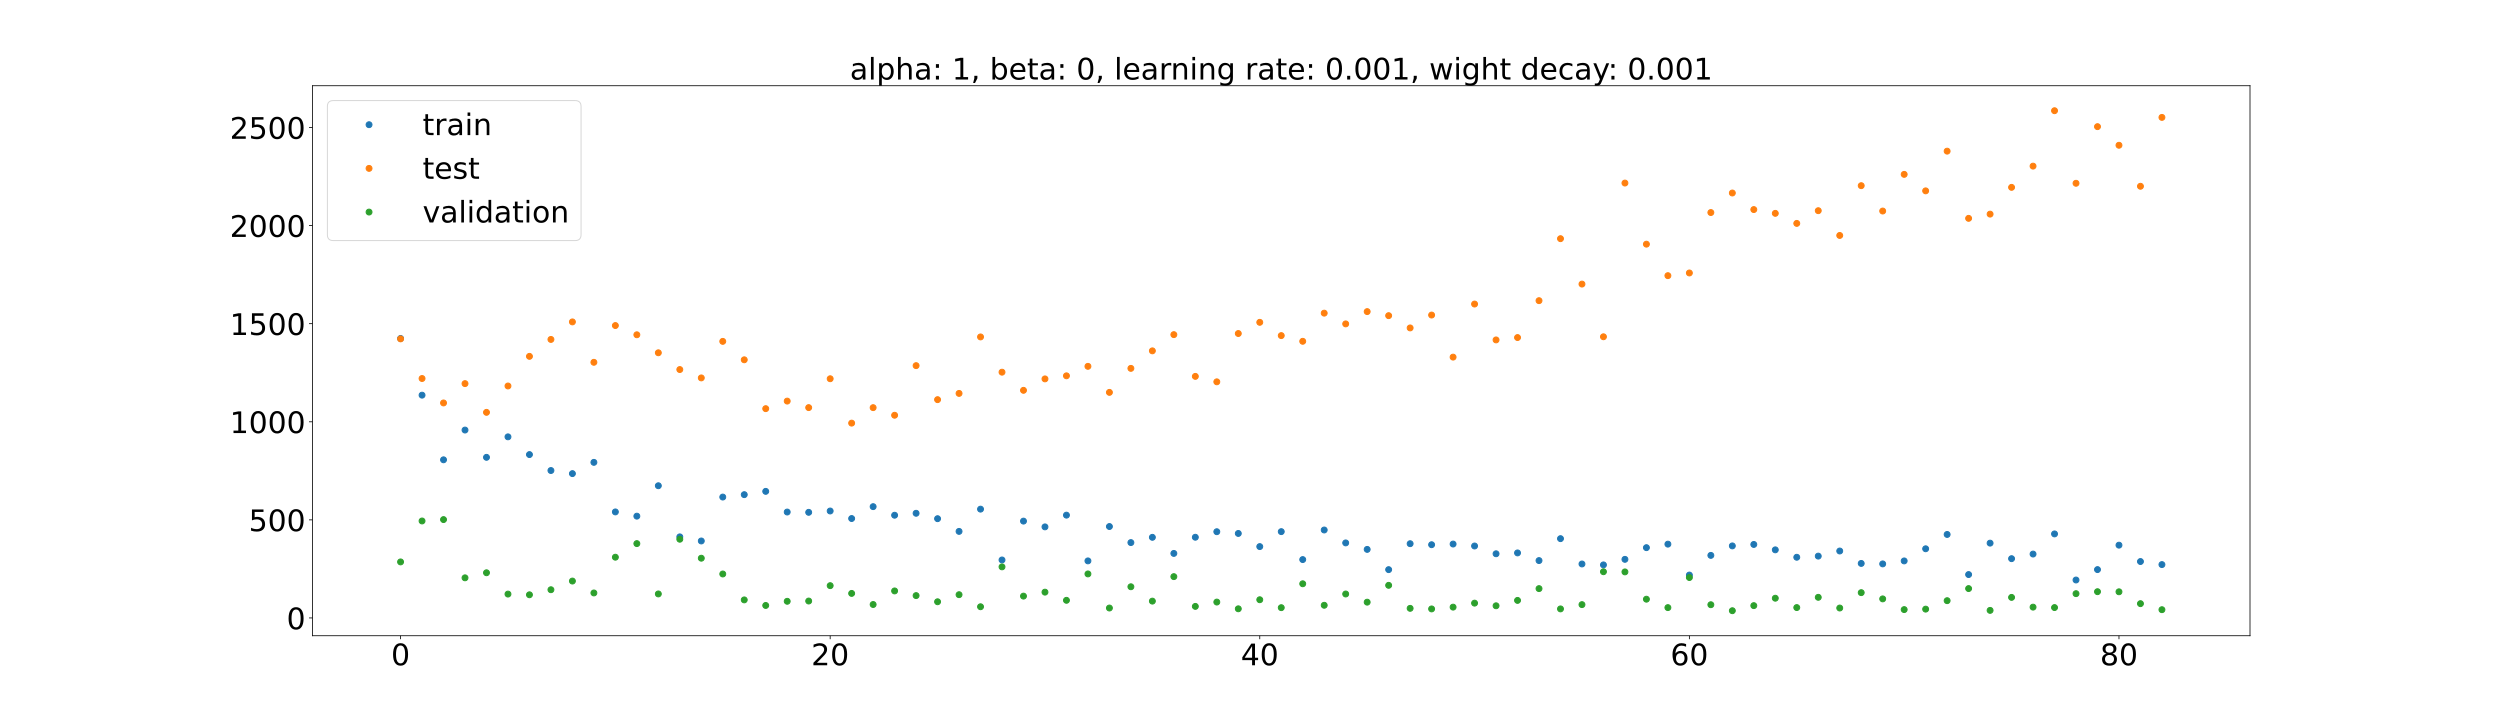 <?xml version="1.0" encoding="utf-8" standalone="no"?>
<!DOCTYPE svg PUBLIC "-//W3C//DTD SVG 1.1//EN"
  "http://www.w3.org/Graphics/SVG/1.1/DTD/svg11.dtd">
<!-- Created with matplotlib (https://matplotlib.org/) -->
<svg height="720pt" version="1.1" viewBox="0 0 2520 720" width="2520pt" xmlns="http://www.w3.org/2000/svg" xmlns:xlink="http://www.w3.org/1999/xlink">
 <defs>
  <style type="text/css">*{stroke-linecap:butt;stroke-linejoin:round;}</style>
 </defs>
 <g id="figure_1">
  <g id="patch_1">
   <path d="M 0 720 
L 2520 720 
L 2520 0 
L 0 0 
z
" style="fill:#ffffff;"/>
  </g>
  <g id="axes_1">
   <g id="patch_2">
    <path d="M 315 640.8 
L 2268 640.8 
L 2268 86.4 
L 315 86.4 
z
" style="fill:#ffffff;"/>
   </g>
   <g id="matplotlib.axis_1">
    <g id="xtick_1">
     <g id="line2d_1">
      <defs>
       <path d="M 0 0 
L 0 3.5 
" id="m2f41a6775b" style="stroke:#000000;stroke-width:0.8;"/>
      </defs>
      <g>
       <use style="stroke:#000000;stroke-width:0.8;" x="403.773" xlink:href="#m2f41a6775b" y="640.8"/>
      </g>
     </g>
     <g id="text_1">
      <!-- 0 -->
      <g transform="translate(394.229 670.595)scale(0.3 -0.3)">
       <defs>
        <path d="M 31.781 66.406 
Q 24.172 66.406 20.328 58.906 
Q 16.5 51.422 16.5 36.375 
Q 16.5 21.391 20.328 13.891 
Q 24.172 6.391 31.781 6.391 
Q 39.453 6.391 43.281 13.891 
Q 47.125 21.391 47.125 36.375 
Q 47.125 51.422 43.281 58.906 
Q 39.453 66.406 31.781 66.406 
z
M 31.781 74.219 
Q 44.047 74.219 50.516 64.516 
Q 56.984 54.828 56.984 36.375 
Q 56.984 17.969 50.516 8.266 
Q 44.047 -1.422 31.781 -1.422 
Q 19.531 -1.422 13.062 8.266 
Q 6.594 17.969 6.594 36.375 
Q 6.594 54.828 13.062 64.516 
Q 19.531 74.219 31.781 74.219 
z
" id="DejaVuSans-48"/>
       </defs>
       <use xlink:href="#DejaVuSans-48"/>
      </g>
     </g>
    </g>
    <g id="xtick_2">
     <g id="line2d_2">
      <g>
       <use style="stroke:#000000;stroke-width:0.8;" x="836.81" xlink:href="#m2f41a6775b" y="640.8"/>
      </g>
     </g>
     <g id="text_2">
      <!-- 20 -->
      <g transform="translate(817.723 670.595)scale(0.3 -0.3)">
       <defs>
        <path d="M 19.188 8.297 
L 53.609 8.297 
L 53.609 0 
L 7.328 0 
L 7.328 8.297 
Q 12.938 14.109 22.625 23.891 
Q 32.328 33.688 34.812 36.531 
Q 39.547 41.844 41.422 45.531 
Q 43.312 49.219 43.312 52.781 
Q 43.312 58.594 39.234 62.25 
Q 35.156 65.922 28.609 65.922 
Q 23.969 65.922 18.812 64.312 
Q 13.672 62.703 7.812 59.422 
L 7.812 69.391 
Q 13.766 71.781 18.938 73 
Q 24.125 74.219 28.422 74.219 
Q 39.75 74.219 46.484 68.547 
Q 53.219 62.891 53.219 53.422 
Q 53.219 48.922 51.531 44.891 
Q 49.859 40.875 45.406 35.406 
Q 44.188 33.984 37.641 27.219 
Q 31.109 20.453 19.188 8.297 
z
" id="DejaVuSans-50"/>
       </defs>
       <use xlink:href="#DejaVuSans-50"/>
       <use x="63.623" xlink:href="#DejaVuSans-48"/>
      </g>
     </g>
    </g>
    <g id="xtick_3">
     <g id="line2d_3">
      <g>
       <use style="stroke:#000000;stroke-width:0.8;" x="1269.848" xlink:href="#m2f41a6775b" y="640.8"/>
      </g>
     </g>
     <g id="text_3">
      <!-- 40 -->
      <g transform="translate(1250.761 670.595)scale(0.3 -0.3)">
       <defs>
        <path d="M 37.797 64.312 
L 12.891 25.391 
L 37.797 25.391 
z
M 35.203 72.906 
L 47.609 72.906 
L 47.609 25.391 
L 58.016 25.391 
L 58.016 17.188 
L 47.609 17.188 
L 47.609 0 
L 37.797 0 
L 37.797 17.188 
L 4.891 17.188 
L 4.891 26.703 
z
" id="DejaVuSans-52"/>
       </defs>
       <use xlink:href="#DejaVuSans-52"/>
       <use x="63.623" xlink:href="#DejaVuSans-48"/>
      </g>
     </g>
    </g>
    <g id="xtick_4">
     <g id="line2d_4">
      <g>
       <use style="stroke:#000000;stroke-width:0.8;" x="1702.886" xlink:href="#m2f41a6775b" y="640.8"/>
      </g>
     </g>
     <g id="text_4">
      <!-- 60 -->
      <g transform="translate(1683.798 670.595)scale(0.3 -0.3)">
       <defs>
        <path d="M 33.016 40.375 
Q 26.375 40.375 22.484 35.828 
Q 18.609 31.297 18.609 23.391 
Q 18.609 15.531 22.484 10.953 
Q 26.375 6.391 33.016 6.391 
Q 39.656 6.391 43.531 10.953 
Q 47.406 15.531 47.406 23.391 
Q 47.406 31.297 43.531 35.828 
Q 39.656 40.375 33.016 40.375 
z
M 52.594 71.297 
L 52.594 62.312 
Q 48.875 64.062 45.094 64.984 
Q 41.312 65.922 37.594 65.922 
Q 27.828 65.922 22.672 59.328 
Q 17.531 52.734 16.797 39.406 
Q 19.672 43.656 24.016 45.922 
Q 28.375 48.188 33.594 48.188 
Q 44.578 48.188 50.953 41.516 
Q 57.328 34.859 57.328 23.391 
Q 57.328 12.156 50.688 5.359 
Q 44.047 -1.422 33.016 -1.422 
Q 20.359 -1.422 13.672 8.266 
Q 6.984 17.969 6.984 36.375 
Q 6.984 53.656 15.188 63.938 
Q 23.391 74.219 37.203 74.219 
Q 40.922 74.219 44.703 73.484 
Q 48.484 72.75 52.594 71.297 
z
" id="DejaVuSans-54"/>
       </defs>
       <use xlink:href="#DejaVuSans-54"/>
       <use x="63.623" xlink:href="#DejaVuSans-48"/>
      </g>
     </g>
    </g>
    <g id="xtick_5">
     <g id="line2d_5">
      <g>
       <use style="stroke:#000000;stroke-width:0.8;" x="2135.924" xlink:href="#m2f41a6775b" y="640.8"/>
      </g>
     </g>
     <g id="text_5">
      <!-- 80 -->
      <g transform="translate(2116.836 670.595)scale(0.3 -0.3)">
       <defs>
        <path d="M 31.781 34.625 
Q 24.75 34.625 20.719 30.859 
Q 16.703 27.094 16.703 20.516 
Q 16.703 13.922 20.719 10.156 
Q 24.75 6.391 31.781 6.391 
Q 38.812 6.391 42.859 10.172 
Q 46.922 13.969 46.922 20.516 
Q 46.922 27.094 42.891 30.859 
Q 38.875 34.625 31.781 34.625 
z
M 21.922 38.812 
Q 15.578 40.375 12.031 44.719 
Q 8.5 49.078 8.5 55.328 
Q 8.5 64.062 14.719 69.141 
Q 20.953 74.219 31.781 74.219 
Q 42.672 74.219 48.875 69.141 
Q 55.078 64.062 55.078 55.328 
Q 55.078 49.078 51.531 44.719 
Q 48 40.375 41.703 38.812 
Q 48.828 37.156 52.797 32.312 
Q 56.781 27.484 56.781 20.516 
Q 56.781 9.906 50.312 4.234 
Q 43.844 -1.422 31.781 -1.422 
Q 19.734 -1.422 13.25 4.234 
Q 6.781 9.906 6.781 20.516 
Q 6.781 27.484 10.781 32.312 
Q 14.797 37.156 21.922 38.812 
z
M 18.312 54.391 
Q 18.312 48.734 21.844 45.562 
Q 25.391 42.391 31.781 42.391 
Q 38.141 42.391 41.719 45.562 
Q 45.312 48.734 45.312 54.391 
Q 45.312 60.062 41.719 63.234 
Q 38.141 66.406 31.781 66.406 
Q 25.391 66.406 21.844 63.234 
Q 18.312 60.062 18.312 54.391 
z
" id="DejaVuSans-56"/>
       </defs>
       <use xlink:href="#DejaVuSans-56"/>
       <use x="63.623" xlink:href="#DejaVuSans-48"/>
      </g>
     </g>
    </g>
   </g>
   <g id="matplotlib.axis_2">
    <g id="ytick_1">
     <g id="line2d_6">
      <defs>
       <path d="M 0 0 
L -3.5 0 
" id="mcc27a0ea7c" style="stroke:#000000;stroke-width:0.8;"/>
      </defs>
      <g>
       <use style="stroke:#000000;stroke-width:0.8;" x="315" xlink:href="#mcc27a0ea7c" y="622.906"/>
      </g>
     </g>
     <g id="text_6">
      <!-- 0 -->
      <g transform="translate(288.913 634.304)scale(0.3 -0.3)">
       <use xlink:href="#DejaVuSans-48"/>
      </g>
     </g>
    </g>
    <g id="ytick_2">
     <g id="line2d_7">
      <g>
       <use style="stroke:#000000;stroke-width:0.8;" x="315" xlink:href="#mcc27a0ea7c" y="524.03"/>
      </g>
     </g>
     <g id="text_7">
      <!-- 500 -->
      <g transform="translate(250.738 535.428)scale(0.3 -0.3)">
       <defs>
        <path d="M 10.797 72.906 
L 49.516 72.906 
L 49.516 64.594 
L 19.828 64.594 
L 19.828 46.734 
Q 21.969 47.469 24.109 47.828 
Q 26.266 48.188 28.422 48.188 
Q 40.625 48.188 47.75 41.5 
Q 54.891 34.812 54.891 23.391 
Q 54.891 11.625 47.562 5.094 
Q 40.234 -1.422 26.906 -1.422 
Q 22.312 -1.422 17.547 -0.641 
Q 12.797 0.141 7.719 1.703 
L 7.719 11.625 
Q 12.109 9.234 16.797 8.062 
Q 21.484 6.891 26.703 6.891 
Q 35.156 6.891 40.078 11.328 
Q 45.016 15.766 45.016 23.391 
Q 45.016 31 40.078 35.438 
Q 35.156 39.891 26.703 39.891 
Q 22.75 39.891 18.812 39.016 
Q 14.891 38.141 10.797 36.281 
z
" id="DejaVuSans-53"/>
       </defs>
       <use xlink:href="#DejaVuSans-53"/>
       <use x="63.623" xlink:href="#DejaVuSans-48"/>
       <use x="127.246" xlink:href="#DejaVuSans-48"/>
      </g>
     </g>
    </g>
    <g id="ytick_3">
     <g id="line2d_8">
      <g>
       <use style="stroke:#000000;stroke-width:0.8;" x="315" xlink:href="#mcc27a0ea7c" y="425.154"/>
      </g>
     </g>
     <g id="text_8">
      <!-- 1000 -->
      <g transform="translate(231.65 436.552)scale(0.3 -0.3)">
       <defs>
        <path d="M 12.406 8.297 
L 28.516 8.297 
L 28.516 63.922 
L 10.984 60.406 
L 10.984 69.391 
L 28.422 72.906 
L 38.281 72.906 
L 38.281 8.297 
L 54.391 8.297 
L 54.391 0 
L 12.406 0 
z
" id="DejaVuSans-49"/>
       </defs>
       <use xlink:href="#DejaVuSans-49"/>
       <use x="63.623" xlink:href="#DejaVuSans-48"/>
       <use x="127.246" xlink:href="#DejaVuSans-48"/>
       <use x="190.869" xlink:href="#DejaVuSans-48"/>
      </g>
     </g>
    </g>
    <g id="ytick_4">
     <g id="line2d_9">
      <g>
       <use style="stroke:#000000;stroke-width:0.8;" x="315" xlink:href="#mcc27a0ea7c" y="326.278"/>
      </g>
     </g>
     <g id="text_9">
      <!-- 1500 -->
      <g transform="translate(231.65 337.676)scale(0.3 -0.3)">
       <use xlink:href="#DejaVuSans-49"/>
       <use x="63.623" xlink:href="#DejaVuSans-53"/>
       <use x="127.246" xlink:href="#DejaVuSans-48"/>
       <use x="190.869" xlink:href="#DejaVuSans-48"/>
      </g>
     </g>
    </g>
    <g id="ytick_5">
     <g id="line2d_10">
      <g>
       <use style="stroke:#000000;stroke-width:0.8;" x="315" xlink:href="#mcc27a0ea7c" y="227.402"/>
      </g>
     </g>
     <g id="text_10">
      <!-- 2000 -->
      <g transform="translate(231.65 238.8)scale(0.3 -0.3)">
       <use xlink:href="#DejaVuSans-50"/>
       <use x="63.623" xlink:href="#DejaVuSans-48"/>
       <use x="127.246" xlink:href="#DejaVuSans-48"/>
       <use x="190.869" xlink:href="#DejaVuSans-48"/>
      </g>
     </g>
    </g>
    <g id="ytick_6">
     <g id="line2d_11">
      <g>
       <use style="stroke:#000000;stroke-width:0.8;" x="315" xlink:href="#mcc27a0ea7c" y="128.527"/>
      </g>
     </g>
     <g id="text_11">
      <!-- 2500 -->
      <g transform="translate(231.65 139.924)scale(0.3 -0.3)">
       <use xlink:href="#DejaVuSans-50"/>
       <use x="63.623" xlink:href="#DejaVuSans-53"/>
       <use x="127.246" xlink:href="#DejaVuSans-48"/>
       <use x="190.869" xlink:href="#DejaVuSans-48"/>
      </g>
     </g>
    </g>
   </g>
   <g id="line2d_12">
    <defs>
     <path d="M 0 3 
C 0.796 3 1.559 2.684 2.121 2.121 
C 2.684 1.559 3 0.796 3 0 
C 3 -0.796 2.684 -1.559 2.121 -2.121 
C 1.559 -2.684 0.796 -3 0 -3 
C -0.796 -3 -1.559 -2.684 -2.121 -2.121 
C -2.684 -1.559 -3 -0.796 -3 0 
C -3 0.796 -2.684 1.559 -2.121 2.121 
C -1.559 2.684 -0.796 3 0 3 
z
" id="m9ccb6f7fc0" style="stroke:#1f77b4;"/>
    </defs>
    <g clip-path="url(#p522ac60b31)">
     <use style="fill:#1f77b4;stroke:#1f77b4;" x="403.773" xlink:href="#m9ccb6f7fc0" y="341.183"/>
     <use style="fill:#1f77b4;stroke:#1f77b4;" x="425.425" xlink:href="#m9ccb6f7fc0" y="398.327"/>
     <use style="fill:#1f77b4;stroke:#1f77b4;" x="447.076" xlink:href="#m9ccb6f7fc0" y="463.482"/>
     <use style="fill:#1f77b4;stroke:#1f77b4;" x="468.728" xlink:href="#m9ccb6f7fc0" y="433.49"/>
     <use style="fill:#1f77b4;stroke:#1f77b4;" x="490.38" xlink:href="#m9ccb6f7fc0" y="460.983"/>
     <use style="fill:#1f77b4;stroke:#1f77b4;" x="512.032" xlink:href="#m9ccb6f7fc0" y="440.324"/>
     <use style="fill:#1f77b4;stroke:#1f77b4;" x="533.684" xlink:href="#m9ccb6f7fc0" y="458.212"/>
     <use style="fill:#1f77b4;stroke:#1f77b4;" x="555.336" xlink:href="#m9ccb6f7fc0" y="474.284"/>
     <use style="fill:#1f77b4;stroke:#1f77b4;" x="576.988" xlink:href="#m9ccb6f7fc0" y="477.403"/>
     <use style="fill:#1f77b4;stroke:#1f77b4;" x="598.64" xlink:href="#m9ccb6f7fc0" y="466.051"/>
     <use style="fill:#1f77b4;stroke:#1f77b4;" x="620.292" xlink:href="#m9ccb6f7fc0" y="516.014"/>
     <use style="fill:#1f77b4;stroke:#1f77b4;" x="641.943" xlink:href="#m9ccb6f7fc0" y="520.285"/>
     <use style="fill:#1f77b4;stroke:#1f77b4;" x="663.595" xlink:href="#m9ccb6f7fc0" y="489.627"/>
     <use style="fill:#1f77b4;stroke:#1f77b4;" x="685.247" xlink:href="#m9ccb6f7fc0" y="541.154"/>
     <use style="fill:#1f77b4;stroke:#1f77b4;" x="706.899" xlink:href="#m9ccb6f7fc0" y="545.296"/>
     <use style="fill:#1f77b4;stroke:#1f77b4;" x="728.551" xlink:href="#m9ccb6f7fc0" y="501.035"/>
     <use style="fill:#1f77b4;stroke:#1f77b4;" x="750.203" xlink:href="#m9ccb6f7fc0" y="498.612"/>
     <use style="fill:#1f77b4;stroke:#1f77b4;" x="771.855" xlink:href="#m9ccb6f7fc0" y="495.284"/>
     <use style="fill:#1f77b4;stroke:#1f77b4;" x="793.507" xlink:href="#m9ccb6f7fc0" y="516.128"/>
     <use style="fill:#1f77b4;stroke:#1f77b4;" x="815.159" xlink:href="#m9ccb6f7fc0" y="516.422"/>
     <use style="fill:#1f77b4;stroke:#1f77b4;" x="836.81" xlink:href="#m9ccb6f7fc0" y="515.082"/>
     <use style="fill:#1f77b4;stroke:#1f77b4;" x="858.462" xlink:href="#m9ccb6f7fc0" y="522.673"/>
     <use style="fill:#1f77b4;stroke:#1f77b4;" x="880.114" xlink:href="#m9ccb6f7fc0" y="510.7"/>
     <use style="fill:#1f77b4;stroke:#1f77b4;" x="901.766" xlink:href="#m9ccb6f7fc0" y="519.34"/>
     <use style="fill:#1f77b4;stroke:#1f77b4;" x="923.418" xlink:href="#m9ccb6f7fc0" y="517.385"/>
     <use style="fill:#1f77b4;stroke:#1f77b4;" x="945.07" xlink:href="#m9ccb6f7fc0" y="522.833"/>
     <use style="fill:#1f77b4;stroke:#1f77b4;" x="966.722" xlink:href="#m9ccb6f7fc0" y="535.647"/>
     <use style="fill:#1f77b4;stroke:#1f77b4;" x="988.374" xlink:href="#m9ccb6f7fc0" y="513.208"/>
     <use style="fill:#1f77b4;stroke:#1f77b4;" x="1010.025" xlink:href="#m9ccb6f7fc0" y="564.435"/>
     <use style="fill:#1f77b4;stroke:#1f77b4;" x="1031.677" xlink:href="#m9ccb6f7fc0" y="525.279"/>
     <use style="fill:#1f77b4;stroke:#1f77b4;" x="1053.329" xlink:href="#m9ccb6f7fc0" y="531.084"/>
     <use style="fill:#1f77b4;stroke:#1f77b4;" x="1074.981" xlink:href="#m9ccb6f7fc0" y="519.263"/>
     <use style="fill:#1f77b4;stroke:#1f77b4;" x="1096.633" xlink:href="#m9ccb6f7fc0" y="565.373"/>
     <use style="fill:#1f77b4;stroke:#1f77b4;" x="1118.285" xlink:href="#m9ccb6f7fc0" y="530.734"/>
     <use style="fill:#1f77b4;stroke:#1f77b4;" x="1139.937" xlink:href="#m9ccb6f7fc0" y="546.92"/>
     <use style="fill:#1f77b4;stroke:#1f77b4;" x="1161.589" xlink:href="#m9ccb6f7fc0" y="541.613"/>
     <use style="fill:#1f77b4;stroke:#1f77b4;" x="1183.241" xlink:href="#m9ccb6f7fc0" y="557.846"/>
     <use style="fill:#1f77b4;stroke:#1f77b4;" x="1204.892" xlink:href="#m9ccb6f7fc0" y="541.534"/>
     <use style="fill:#1f77b4;stroke:#1f77b4;" x="1226.544" xlink:href="#m9ccb6f7fc0" y="535.964"/>
     <use style="fill:#1f77b4;stroke:#1f77b4;" x="1248.196" xlink:href="#m9ccb6f7fc0" y="537.719"/>
     <use style="fill:#1f77b4;stroke:#1f77b4;" x="1269.848" xlink:href="#m9ccb6f7fc0" y="550.963"/>
     <use style="fill:#1f77b4;stroke:#1f77b4;" x="1291.5" xlink:href="#m9ccb6f7fc0" y="535.888"/>
     <use style="fill:#1f77b4;stroke:#1f77b4;" x="1313.152" xlink:href="#m9ccb6f7fc0" y="564.054"/>
     <use style="fill:#1f77b4;stroke:#1f77b4;" x="1334.804" xlink:href="#m9ccb6f7fc0" y="534.228"/>
     <use style="fill:#1f77b4;stroke:#1f77b4;" x="1356.456" xlink:href="#m9ccb6f7fc0" y="547.25"/>
     <use style="fill:#1f77b4;stroke:#1f77b4;" x="1378.108" xlink:href="#m9ccb6f7fc0" y="553.789"/>
     <use style="fill:#1f77b4;stroke:#1f77b4;" x="1399.759" xlink:href="#m9ccb6f7fc0" y="574.198"/>
     <use style="fill:#1f77b4;stroke:#1f77b4;" x="1421.411" xlink:href="#m9ccb6f7fc0" y="548.042"/>
     <use style="fill:#1f77b4;stroke:#1f77b4;" x="1443.063" xlink:href="#m9ccb6f7fc0" y="549.072"/>
     <use style="fill:#1f77b4;stroke:#1f77b4;" x="1464.715" xlink:href="#m9ccb6f7fc0" y="548.398"/>
     <use style="fill:#1f77b4;stroke:#1f77b4;" x="1486.367" xlink:href="#m9ccb6f7fc0" y="550.357"/>
     <use style="fill:#1f77b4;stroke:#1f77b4;" x="1508.019" xlink:href="#m9ccb6f7fc0" y="558.195"/>
     <use style="fill:#1f77b4;stroke:#1f77b4;" x="1529.671" xlink:href="#m9ccb6f7fc0" y="557.34"/>
     <use style="fill:#1f77b4;stroke:#1f77b4;" x="1551.323" xlink:href="#m9ccb6f7fc0" y="565.057"/>
     <use style="fill:#1f77b4;stroke:#1f77b4;" x="1572.975" xlink:href="#m9ccb6f7fc0" y="542.957"/>
     <use style="fill:#1f77b4;stroke:#1f77b4;" x="1594.626" xlink:href="#m9ccb6f7fc0" y="568.484"/>
     <use style="fill:#1f77b4;stroke:#1f77b4;" x="1616.278" xlink:href="#m9ccb6f7fc0" y="569.409"/>
     <use style="fill:#1f77b4;stroke:#1f77b4;" x="1637.93" xlink:href="#m9ccb6f7fc0" y="563.814"/>
     <use style="fill:#1f77b4;stroke:#1f77b4;" x="1659.582" xlink:href="#m9ccb6f7fc0" y="552.039"/>
     <use style="fill:#1f77b4;stroke:#1f77b4;" x="1681.234" xlink:href="#m9ccb6f7fc0" y="548.501"/>
     <use style="fill:#1f77b4;stroke:#1f77b4;" x="1702.886" xlink:href="#m9ccb6f7fc0" y="579.654"/>
     <use style="fill:#1f77b4;stroke:#1f77b4;" x="1724.538" xlink:href="#m9ccb6f7fc0" y="559.828"/>
     <use style="fill:#1f77b4;stroke:#1f77b4;" x="1746.19" xlink:href="#m9ccb6f7fc0" y="550.265"/>
     <use style="fill:#1f77b4;stroke:#1f77b4;" x="1767.841" xlink:href="#m9ccb6f7fc0" y="548.803"/>
     <use style="fill:#1f77b4;stroke:#1f77b4;" x="1789.493" xlink:href="#m9ccb6f7fc0" y="554.238"/>
     <use style="fill:#1f77b4;stroke:#1f77b4;" x="1811.145" xlink:href="#m9ccb6f7fc0" y="561.713"/>
     <use style="fill:#1f77b4;stroke:#1f77b4;" x="1832.797" xlink:href="#m9ccb6f7fc0" y="560.56"/>
     <use style="fill:#1f77b4;stroke:#1f77b4;" x="1854.449" xlink:href="#m9ccb6f7fc0" y="555.409"/>
     <use style="fill:#1f77b4;stroke:#1f77b4;" x="1876.101" xlink:href="#m9ccb6f7fc0" y="567.937"/>
     <use style="fill:#1f77b4;stroke:#1f77b4;" x="1897.753" xlink:href="#m9ccb6f7fc0" y="568.409"/>
     <use style="fill:#1f77b4;stroke:#1f77b4;" x="1919.405" xlink:href="#m9ccb6f7fc0" y="565.405"/>
     <use style="fill:#1f77b4;stroke:#1f77b4;" x="1941.057" xlink:href="#m9ccb6f7fc0" y="553.165"/>
     <use style="fill:#1f77b4;stroke:#1f77b4;" x="1962.708" xlink:href="#m9ccb6f7fc0" y="538.733"/>
     <use style="fill:#1f77b4;stroke:#1f77b4;" x="1984.36" xlink:href="#m9ccb6f7fc0" y="579.155"/>
     <use style="fill:#1f77b4;stroke:#1f77b4;" x="2006.012" xlink:href="#m9ccb6f7fc0" y="547.478"/>
     <use style="fill:#1f77b4;stroke:#1f77b4;" x="2027.664" xlink:href="#m9ccb6f7fc0" y="563.136"/>
     <use style="fill:#1f77b4;stroke:#1f77b4;" x="2049.316" xlink:href="#m9ccb6f7fc0" y="558.493"/>
     <use style="fill:#1f77b4;stroke:#1f77b4;" x="2070.968" xlink:href="#m9ccb6f7fc0" y="538.183"/>
     <use style="fill:#1f77b4;stroke:#1f77b4;" x="2092.62" xlink:href="#m9ccb6f7fc0" y="584.642"/>
     <use style="fill:#1f77b4;stroke:#1f77b4;" x="2114.272" xlink:href="#m9ccb6f7fc0" y="574.15"/>
     <use style="fill:#1f77b4;stroke:#1f77b4;" x="2135.924" xlink:href="#m9ccb6f7fc0" y="549.525"/>
     <use style="fill:#1f77b4;stroke:#1f77b4;" x="2157.575" xlink:href="#m9ccb6f7fc0" y="566.017"/>
     <use style="fill:#1f77b4;stroke:#1f77b4;" x="2179.227" xlink:href="#m9ccb6f7fc0" y="569.096"/>
    </g>
   </g>
   <g id="line2d_13">
    <defs>
     <path d="M 0 3 
C 0.796 3 1.559 2.684 2.121 2.121 
C 2.684 1.559 3 0.796 3 0 
C 3 -0.796 2.684 -1.559 2.121 -2.121 
C 1.559 -2.684 0.796 -3 0 -3 
C -0.796 -3 -1.559 -2.684 -2.121 -2.121 
C -2.684 -1.559 -3 -0.796 -3 0 
C -3 0.796 -2.684 1.559 -2.121 2.121 
C -1.559 2.684 -0.796 3 0 3 
z
" id="m91f5374826" style="stroke:#ff7f0e;"/>
    </defs>
    <g clip-path="url(#p522ac60b31)">
     <use style="fill:#ff7f0e;stroke:#ff7f0e;" x="403.773" xlink:href="#m91f5374826" y="341.59"/>
     <use style="fill:#ff7f0e;stroke:#ff7f0e;" x="425.425" xlink:href="#m91f5374826" y="381.54"/>
     <use style="fill:#ff7f0e;stroke:#ff7f0e;" x="447.076" xlink:href="#m91f5374826" y="406.168"/>
     <use style="fill:#ff7f0e;stroke:#ff7f0e;" x="468.728" xlink:href="#m91f5374826" y="386.69"/>
     <use style="fill:#ff7f0e;stroke:#ff7f0e;" x="490.38" xlink:href="#m91f5374826" y="415.641"/>
     <use style="fill:#ff7f0e;stroke:#ff7f0e;" x="512.032" xlink:href="#m91f5374826" y="389.069"/>
     <use style="fill:#ff7f0e;stroke:#ff7f0e;" x="533.684" xlink:href="#m91f5374826" y="359.196"/>
     <use style="fill:#ff7f0e;stroke:#ff7f0e;" x="555.336" xlink:href="#m91f5374826" y="342.154"/>
     <use style="fill:#ff7f0e;stroke:#ff7f0e;" x="576.988" xlink:href="#m91f5374826" y="324.477"/>
     <use style="fill:#ff7f0e;stroke:#ff7f0e;" x="598.64" xlink:href="#m91f5374826" y="365.2"/>
     <use style="fill:#ff7f0e;stroke:#ff7f0e;" x="620.292" xlink:href="#m91f5374826" y="328.149"/>
     <use style="fill:#ff7f0e;stroke:#ff7f0e;" x="641.943" xlink:href="#m91f5374826" y="337.449"/>
     <use style="fill:#ff7f0e;stroke:#ff7f0e;" x="663.595" xlink:href="#m91f5374826" y="355.601"/>
     <use style="fill:#ff7f0e;stroke:#ff7f0e;" x="685.247" xlink:href="#m91f5374826" y="372.497"/>
     <use style="fill:#ff7f0e;stroke:#ff7f0e;" x="706.899" xlink:href="#m91f5374826" y="380.93"/>
     <use style="fill:#ff7f0e;stroke:#ff7f0e;" x="728.551" xlink:href="#m91f5374826" y="344.097"/>
     <use style="fill:#ff7f0e;stroke:#ff7f0e;" x="750.203" xlink:href="#m91f5374826" y="362.674"/>
     <use style="fill:#ff7f0e;stroke:#ff7f0e;" x="771.855" xlink:href="#m91f5374826" y="411.922"/>
     <use style="fill:#ff7f0e;stroke:#ff7f0e;" x="793.507" xlink:href="#m91f5374826" y="404.303"/>
     <use style="fill:#ff7f0e;stroke:#ff7f0e;" x="815.159" xlink:href="#m91f5374826" y="410.867"/>
     <use style="fill:#ff7f0e;stroke:#ff7f0e;" x="836.81" xlink:href="#m91f5374826" y="381.77"/>
     <use style="fill:#ff7f0e;stroke:#ff7f0e;" x="858.462" xlink:href="#m91f5374826" y="426.508"/>
     <use style="fill:#ff7f0e;stroke:#ff7f0e;" x="880.114" xlink:href="#m91f5374826" y="410.91"/>
     <use style="fill:#ff7f0e;stroke:#ff7f0e;" x="901.766" xlink:href="#m91f5374826" y="418.56"/>
     <use style="fill:#ff7f0e;stroke:#ff7f0e;" x="923.418" xlink:href="#m91f5374826" y="368.564"/>
     <use style="fill:#ff7f0e;stroke:#ff7f0e;" x="945.07" xlink:href="#m91f5374826" y="402.854"/>
     <use style="fill:#ff7f0e;stroke:#ff7f0e;" x="966.722" xlink:href="#m91f5374826" y="396.556"/>
     <use style="fill:#ff7f0e;stroke:#ff7f0e;" x="988.374" xlink:href="#m91f5374826" y="339.622"/>
     <use style="fill:#ff7f0e;stroke:#ff7f0e;" x="1010.025" xlink:href="#m91f5374826" y="375.161"/>
     <use style="fill:#ff7f0e;stroke:#ff7f0e;" x="1031.677" xlink:href="#m91f5374826" y="393.442"/>
     <use style="fill:#ff7f0e;stroke:#ff7f0e;" x="1053.329" xlink:href="#m91f5374826" y="381.916"/>
     <use style="fill:#ff7f0e;stroke:#ff7f0e;" x="1074.981" xlink:href="#m91f5374826" y="378.824"/>
     <use style="fill:#ff7f0e;stroke:#ff7f0e;" x="1096.633" xlink:href="#m91f5374826" y="369.265"/>
     <use style="fill:#ff7f0e;stroke:#ff7f0e;" x="1118.285" xlink:href="#m91f5374826" y="395.505"/>
     <use style="fill:#ff7f0e;stroke:#ff7f0e;" x="1139.937" xlink:href="#m91f5374826" y="371.32"/>
     <use style="fill:#ff7f0e;stroke:#ff7f0e;" x="1161.589" xlink:href="#m91f5374826" y="353.655"/>
     <use style="fill:#ff7f0e;stroke:#ff7f0e;" x="1183.241" xlink:href="#m91f5374826" y="337.313"/>
     <use style="fill:#ff7f0e;stroke:#ff7f0e;" x="1204.892" xlink:href="#m91f5374826" y="379.387"/>
     <use style="fill:#ff7f0e;stroke:#ff7f0e;" x="1226.544" xlink:href="#m91f5374826" y="384.868"/>
     <use style="fill:#ff7f0e;stroke:#ff7f0e;" x="1248.196" xlink:href="#m91f5374826" y="336.187"/>
     <use style="fill:#ff7f0e;stroke:#ff7f0e;" x="1269.848" xlink:href="#m91f5374826" y="324.895"/>
     <use style="fill:#ff7f0e;stroke:#ff7f0e;" x="1291.5" xlink:href="#m91f5374826" y="338.287"/>
     <use style="fill:#ff7f0e;stroke:#ff7f0e;" x="1313.152" xlink:href="#m91f5374826" y="344.025"/>
     <use style="fill:#ff7f0e;stroke:#ff7f0e;" x="1334.804" xlink:href="#m91f5374826" y="315.657"/>
     <use style="fill:#ff7f0e;stroke:#ff7f0e;" x="1356.456" xlink:href="#m91f5374826" y="326.478"/>
     <use style="fill:#ff7f0e;stroke:#ff7f0e;" x="1378.108" xlink:href="#m91f5374826" y="314.093"/>
     <use style="fill:#ff7f0e;stroke:#ff7f0e;" x="1399.759" xlink:href="#m91f5374826" y="318.182"/>
     <use style="fill:#ff7f0e;stroke:#ff7f0e;" x="1421.411" xlink:href="#m91f5374826" y="330.546"/>
     <use style="fill:#ff7f0e;stroke:#ff7f0e;" x="1443.063" xlink:href="#m91f5374826" y="317.568"/>
     <use style="fill:#ff7f0e;stroke:#ff7f0e;" x="1464.715" xlink:href="#m91f5374826" y="359.982"/>
     <use style="fill:#ff7f0e;stroke:#ff7f0e;" x="1486.367" xlink:href="#m91f5374826" y="306.476"/>
     <use style="fill:#ff7f0e;stroke:#ff7f0e;" x="1508.019" xlink:href="#m91f5374826" y="342.632"/>
     <use style="fill:#ff7f0e;stroke:#ff7f0e;" x="1529.671" xlink:href="#m91f5374826" y="340.248"/>
     <use style="fill:#ff7f0e;stroke:#ff7f0e;" x="1551.323" xlink:href="#m91f5374826" y="303.068"/>
     <use style="fill:#ff7f0e;stroke:#ff7f0e;" x="1572.975" xlink:href="#m91f5374826" y="240.581"/>
     <use style="fill:#ff7f0e;stroke:#ff7f0e;" x="1594.626" xlink:href="#m91f5374826" y="286.354"/>
     <use style="fill:#ff7f0e;stroke:#ff7f0e;" x="1616.278" xlink:href="#m91f5374826" y="339.471"/>
     <use style="fill:#ff7f0e;stroke:#ff7f0e;" x="1637.93" xlink:href="#m91f5374826" y="184.521"/>
     <use style="fill:#ff7f0e;stroke:#ff7f0e;" x="1659.582" xlink:href="#m91f5374826" y="246.114"/>
     <use style="fill:#ff7f0e;stroke:#ff7f0e;" x="1681.234" xlink:href="#m91f5374826" y="277.864"/>
     <use style="fill:#ff7f0e;stroke:#ff7f0e;" x="1702.886" xlink:href="#m91f5374826" y="275.148"/>
     <use style="fill:#ff7f0e;stroke:#ff7f0e;" x="1724.538" xlink:href="#m91f5374826" y="214.233"/>
     <use style="fill:#ff7f0e;stroke:#ff7f0e;" x="1746.19" xlink:href="#m91f5374826" y="194.541"/>
     <use style="fill:#ff7f0e;stroke:#ff7f0e;" x="1767.841" xlink:href="#m91f5374826" y="211.241"/>
     <use style="fill:#ff7f0e;stroke:#ff7f0e;" x="1789.493" xlink:href="#m91f5374826" y="215.049"/>
     <use style="fill:#ff7f0e;stroke:#ff7f0e;" x="1811.145" xlink:href="#m91f5374826" y="225.183"/>
     <use style="fill:#ff7f0e;stroke:#ff7f0e;" x="1832.797" xlink:href="#m91f5374826" y="212.376"/>
     <use style="fill:#ff7f0e;stroke:#ff7f0e;" x="1854.449" xlink:href="#m91f5374826" y="237.338"/>
     <use style="fill:#ff7f0e;stroke:#ff7f0e;" x="1876.101" xlink:href="#m91f5374826" y="187.161"/>
     <use style="fill:#ff7f0e;stroke:#ff7f0e;" x="1897.753" xlink:href="#m91f5374826" y="212.721"/>
     <use style="fill:#ff7f0e;stroke:#ff7f0e;" x="1919.405" xlink:href="#m91f5374826" y="175.759"/>
     <use style="fill:#ff7f0e;stroke:#ff7f0e;" x="1941.057" xlink:href="#m91f5374826" y="192.381"/>
     <use style="fill:#ff7f0e;stroke:#ff7f0e;" x="1962.708" xlink:href="#m91f5374826" y="152.362"/>
     <use style="fill:#ff7f0e;stroke:#ff7f0e;" x="1984.36" xlink:href="#m91f5374826" y="220.088"/>
     <use style="fill:#ff7f0e;stroke:#ff7f0e;" x="2006.012" xlink:href="#m91f5374826" y="215.835"/>
     <use style="fill:#ff7f0e;stroke:#ff7f0e;" x="2027.664" xlink:href="#m91f5374826" y="188.846"/>
     <use style="fill:#ff7f0e;stroke:#ff7f0e;" x="2049.316" xlink:href="#m91f5374826" y="167.459"/>
     <use style="fill:#ff7f0e;stroke:#ff7f0e;" x="2070.968" xlink:href="#m91f5374826" y="111.6"/>
     <use style="fill:#ff7f0e;stroke:#ff7f0e;" x="2092.62" xlink:href="#m91f5374826" y="184.744"/>
     <use style="fill:#ff7f0e;stroke:#ff7f0e;" x="2114.272" xlink:href="#m91f5374826" y="127.663"/>
     <use style="fill:#ff7f0e;stroke:#ff7f0e;" x="2135.924" xlink:href="#m91f5374826" y="146.424"/>
     <use style="fill:#ff7f0e;stroke:#ff7f0e;" x="2157.575" xlink:href="#m91f5374826" y="187.754"/>
     <use style="fill:#ff7f0e;stroke:#ff7f0e;" x="2179.227" xlink:href="#m91f5374826" y="118.338"/>
    </g>
   </g>
   <g id="line2d_14">
    <defs>
     <path d="M 0 3 
C 0.796 3 1.559 2.684 2.121 2.121 
C 2.684 1.559 3 0.796 3 0 
C 3 -0.796 2.684 -1.559 2.121 -2.121 
C 1.559 -2.684 0.796 -3 0 -3 
C -0.796 -3 -1.559 -2.684 -2.121 -2.121 
C -2.684 -1.559 -3 -0.796 -3 0 
C -3 0.796 -2.684 1.559 -2.121 2.121 
C -1.559 2.684 -0.796 3 0 3 
z
" id="m6e00ce9e9f" style="stroke:#2ca02c;"/>
    </defs>
    <g clip-path="url(#p522ac60b31)">
     <use style="fill:#2ca02c;stroke:#2ca02c;" x="403.773" xlink:href="#m6e00ce9e9f" y="566.409"/>
     <use style="fill:#2ca02c;stroke:#2ca02c;" x="425.425" xlink:href="#m6e00ce9e9f" y="525.139"/>
     <use style="fill:#2ca02c;stroke:#2ca02c;" x="447.076" xlink:href="#m6e00ce9e9f" y="523.74"/>
     <use style="fill:#2ca02c;stroke:#2ca02c;" x="468.728" xlink:href="#m6e00ce9e9f" y="582.443"/>
     <use style="fill:#2ca02c;stroke:#2ca02c;" x="490.38" xlink:href="#m6e00ce9e9f" y="577.345"/>
     <use style="fill:#2ca02c;stroke:#2ca02c;" x="512.032" xlink:href="#m6e00ce9e9f" y="598.836"/>
     <use style="fill:#2ca02c;stroke:#2ca02c;" x="533.684" xlink:href="#m6e00ce9e9f" y="599.546"/>
     <use style="fill:#2ca02c;stroke:#2ca02c;" x="555.336" xlink:href="#m6e00ce9e9f" y="594.442"/>
     <use style="fill:#2ca02c;stroke:#2ca02c;" x="576.988" xlink:href="#m6e00ce9e9f" y="585.702"/>
     <use style="fill:#2ca02c;stroke:#2ca02c;" x="598.64" xlink:href="#m6e00ce9e9f" y="597.693"/>
     <use style="fill:#2ca02c;stroke:#2ca02c;" x="620.292" xlink:href="#m6e00ce9e9f" y="561.656"/>
     <use style="fill:#2ca02c;stroke:#2ca02c;" x="641.943" xlink:href="#m6e00ce9e9f" y="547.951"/>
     <use style="fill:#2ca02c;stroke:#2ca02c;" x="663.595" xlink:href="#m6e00ce9e9f" y="598.681"/>
     <use style="fill:#2ca02c;stroke:#2ca02c;" x="685.247" xlink:href="#m6e00ce9e9f" y="543.544"/>
     <use style="fill:#2ca02c;stroke:#2ca02c;" x="706.899" xlink:href="#m6e00ce9e9f" y="562.669"/>
     <use style="fill:#2ca02c;stroke:#2ca02c;" x="728.551" xlink:href="#m6e00ce9e9f" y="578.575"/>
     <use style="fill:#2ca02c;stroke:#2ca02c;" x="750.203" xlink:href="#m6e00ce9e9f" y="604.688"/>
     <use style="fill:#2ca02c;stroke:#2ca02c;" x="771.855" xlink:href="#m6e00ce9e9f" y="610.303"/>
     <use style="fill:#2ca02c;stroke:#2ca02c;" x="793.507" xlink:href="#m6e00ce9e9f" y="606.1"/>
     <use style="fill:#2ca02c;stroke:#2ca02c;" x="815.159" xlink:href="#m6e00ce9e9f" y="605.838"/>
     <use style="fill:#2ca02c;stroke:#2ca02c;" x="836.81" xlink:href="#m6e00ce9e9f" y="590.337"/>
     <use style="fill:#2ca02c;stroke:#2ca02c;" x="858.462" xlink:href="#m6e00ce9e9f" y="598.153"/>
     <use style="fill:#2ca02c;stroke:#2ca02c;" x="880.114" xlink:href="#m6e00ce9e9f" y="609.34"/>
     <use style="fill:#2ca02c;stroke:#2ca02c;" x="901.766" xlink:href="#m6e00ce9e9f" y="595.659"/>
     <use style="fill:#2ca02c;stroke:#2ca02c;" x="923.418" xlink:href="#m6e00ce9e9f" y="600.363"/>
     <use style="fill:#2ca02c;stroke:#2ca02c;" x="945.07" xlink:href="#m6e00ce9e9f" y="606.58"/>
     <use style="fill:#2ca02c;stroke:#2ca02c;" x="966.722" xlink:href="#m6e00ce9e9f" y="599.441"/>
     <use style="fill:#2ca02c;stroke:#2ca02c;" x="988.374" xlink:href="#m6e00ce9e9f" y="611.601"/>
     <use style="fill:#2ca02c;stroke:#2ca02c;" x="1010.025" xlink:href="#m6e00ce9e9f" y="571.388"/>
     <use style="fill:#2ca02c;stroke:#2ca02c;" x="1031.677" xlink:href="#m6e00ce9e9f" y="600.88"/>
     <use style="fill:#2ca02c;stroke:#2ca02c;" x="1053.329" xlink:href="#m6e00ce9e9f" y="596.89"/>
     <use style="fill:#2ca02c;stroke:#2ca02c;" x="1074.981" xlink:href="#m6e00ce9e9f" y="605.108"/>
     <use style="fill:#2ca02c;stroke:#2ca02c;" x="1096.633" xlink:href="#m6e00ce9e9f" y="578.508"/>
     <use style="fill:#2ca02c;stroke:#2ca02c;" x="1118.285" xlink:href="#m6e00ce9e9f" y="612.886"/>
     <use style="fill:#2ca02c;stroke:#2ca02c;" x="1139.937" xlink:href="#m6e00ce9e9f" y="591.447"/>
     <use style="fill:#2ca02c;stroke:#2ca02c;" x="1161.589" xlink:href="#m6e00ce9e9f" y="605.929"/>
     <use style="fill:#2ca02c;stroke:#2ca02c;" x="1183.241" xlink:href="#m6e00ce9e9f" y="581.247"/>
     <use style="fill:#2ca02c;stroke:#2ca02c;" x="1204.892" xlink:href="#m6e00ce9e9f" y="611.245"/>
     <use style="fill:#2ca02c;stroke:#2ca02c;" x="1226.544" xlink:href="#m6e00ce9e9f" y="606.88"/>
     <use style="fill:#2ca02c;stroke:#2ca02c;" x="1248.196" xlink:href="#m6e00ce9e9f" y="613.665"/>
     <use style="fill:#2ca02c;stroke:#2ca02c;" x="1269.848" xlink:href="#m6e00ce9e9f" y="604.533"/>
     <use style="fill:#2ca02c;stroke:#2ca02c;" x="1291.5" xlink:href="#m6e00ce9e9f" y="612.533"/>
     <use style="fill:#2ca02c;stroke:#2ca02c;" x="1313.152" xlink:href="#m6e00ce9e9f" y="588.444"/>
     <use style="fill:#2ca02c;stroke:#2ca02c;" x="1334.804" xlink:href="#m6e00ce9e9f" y="610.111"/>
     <use style="fill:#2ca02c;stroke:#2ca02c;" x="1356.456" xlink:href="#m6e00ce9e9f" y="598.74"/>
     <use style="fill:#2ca02c;stroke:#2ca02c;" x="1378.108" xlink:href="#m6e00ce9e9f" y="606.983"/>
     <use style="fill:#2ca02c;stroke:#2ca02c;" x="1399.759" xlink:href="#m6e00ce9e9f" y="590.001"/>
     <use style="fill:#2ca02c;stroke:#2ca02c;" x="1421.411" xlink:href="#m6e00ce9e9f" y="613.213"/>
     <use style="fill:#2ca02c;stroke:#2ca02c;" x="1443.063" xlink:href="#m6e00ce9e9f" y="613.791"/>
     <use style="fill:#2ca02c;stroke:#2ca02c;" x="1464.715" xlink:href="#m6e00ce9e9f" y="611.996"/>
     <use style="fill:#2ca02c;stroke:#2ca02c;" x="1486.367" xlink:href="#m6e00ce9e9f" y="607.959"/>
     <use style="fill:#2ca02c;stroke:#2ca02c;" x="1508.019" xlink:href="#m6e00ce9e9f" y="610.619"/>
     <use style="fill:#2ca02c;stroke:#2ca02c;" x="1529.671" xlink:href="#m6e00ce9e9f" y="605.206"/>
     <use style="fill:#2ca02c;stroke:#2ca02c;" x="1551.323" xlink:href="#m6e00ce9e9f" y="593.314"/>
     <use style="fill:#2ca02c;stroke:#2ca02c;" x="1572.975" xlink:href="#m6e00ce9e9f" y="613.774"/>
     <use style="fill:#2ca02c;stroke:#2ca02c;" x="1594.626" xlink:href="#m6e00ce9e9f" y="609.456"/>
     <use style="fill:#2ca02c;stroke:#2ca02c;" x="1616.278" xlink:href="#m6e00ce9e9f" y="576.306"/>
     <use style="fill:#2ca02c;stroke:#2ca02c;" x="1637.93" xlink:href="#m6e00ce9e9f" y="576.477"/>
     <use style="fill:#2ca02c;stroke:#2ca02c;" x="1659.582" xlink:href="#m6e00ce9e9f" y="603.985"/>
     <use style="fill:#2ca02c;stroke:#2ca02c;" x="1681.234" xlink:href="#m6e00ce9e9f" y="612.469"/>
     <use style="fill:#2ca02c;stroke:#2ca02c;" x="1702.886" xlink:href="#m6e00ce9e9f" y="582.155"/>
     <use style="fill:#2ca02c;stroke:#2ca02c;" x="1724.538" xlink:href="#m6e00ce9e9f" y="609.556"/>
     <use style="fill:#2ca02c;stroke:#2ca02c;" x="1746.19" xlink:href="#m6e00ce9e9f" y="615.6"/>
     <use style="fill:#2ca02c;stroke:#2ca02c;" x="1767.841" xlink:href="#m6e00ce9e9f" y="610.477"/>
     <use style="fill:#2ca02c;stroke:#2ca02c;" x="1789.493" xlink:href="#m6e00ce9e9f" y="602.998"/>
     <use style="fill:#2ca02c;stroke:#2ca02c;" x="1811.145" xlink:href="#m6e00ce9e9f" y="612.425"/>
     <use style="fill:#2ca02c;stroke:#2ca02c;" x="1832.797" xlink:href="#m6e00ce9e9f" y="602.094"/>
     <use style="fill:#2ca02c;stroke:#2ca02c;" x="1854.449" xlink:href="#m6e00ce9e9f" y="612.886"/>
     <use style="fill:#2ca02c;stroke:#2ca02c;" x="1876.101" xlink:href="#m6e00ce9e9f" y="597.388"/>
     <use style="fill:#2ca02c;stroke:#2ca02c;" x="1897.753" xlink:href="#m6e00ce9e9f" y="603.671"/>
     <use style="fill:#2ca02c;stroke:#2ca02c;" x="1919.405" xlink:href="#m6e00ce9e9f" y="614.468"/>
     <use style="fill:#2ca02c;stroke:#2ca02c;" x="1941.057" xlink:href="#m6e00ce9e9f" y="614.002"/>
     <use style="fill:#2ca02c;stroke:#2ca02c;" x="1962.708" xlink:href="#m6e00ce9e9f" y="605.481"/>
     <use style="fill:#2ca02c;stroke:#2ca02c;" x="1984.36" xlink:href="#m6e00ce9e9f" y="593.285"/>
     <use style="fill:#2ca02c;stroke:#2ca02c;" x="2006.012" xlink:href="#m6e00ce9e9f" y="615.265"/>
     <use style="fill:#2ca02c;stroke:#2ca02c;" x="2027.664" xlink:href="#m6e00ce9e9f" y="602.165"/>
     <use style="fill:#2ca02c;stroke:#2ca02c;" x="2049.316" xlink:href="#m6e00ce9e9f" y="611.996"/>
     <use style="fill:#2ca02c;stroke:#2ca02c;" x="2070.968" xlink:href="#m6e00ce9e9f" y="612.426"/>
     <use style="fill:#2ca02c;stroke:#2ca02c;" x="2092.62" xlink:href="#m6e00ce9e9f" y="598.406"/>
     <use style="fill:#2ca02c;stroke:#2ca02c;" x="2114.272" xlink:href="#m6e00ce9e9f" y="596.426"/>
     <use style="fill:#2ca02c;stroke:#2ca02c;" x="2135.924" xlink:href="#m6e00ce9e9f" y="596.519"/>
     <use style="fill:#2ca02c;stroke:#2ca02c;" x="2157.575" xlink:href="#m6e00ce9e9f" y="608.484"/>
     <use style="fill:#2ca02c;stroke:#2ca02c;" x="2179.227" xlink:href="#m6e00ce9e9f" y="614.566"/>
    </g>
   </g>
   <g id="patch_3">
    <path d="M 315 640.8 
L 315 86.4 
" style="fill:none;stroke:#000000;stroke-linecap:square;stroke-linejoin:miter;stroke-width:0.8;"/>
   </g>
   <g id="patch_4">
    <path d="M 2268 640.8 
L 2268 86.4 
" style="fill:none;stroke:#000000;stroke-linecap:square;stroke-linejoin:miter;stroke-width:0.8;"/>
   </g>
   <g id="patch_5">
    <path d="M 315 640.8 
L 2268 640.8 
" style="fill:none;stroke:#000000;stroke-linecap:square;stroke-linejoin:miter;stroke-width:0.8;"/>
   </g>
   <g id="patch_6">
    <path d="M 315 86.4 
L 2268 86.4 
" style="fill:none;stroke:#000000;stroke-linecap:square;stroke-linejoin:miter;stroke-width:0.8;"/>
   </g>
   <g id="text_12">
    <!-- alpha: 1, beta: 0, learning rate: 0.001, wight decay: 0.001 -->
    <g transform="translate(856.713 80.161)scale(0.3 -0.3)">
     <defs>
      <path d="M 34.281 27.484 
Q 23.391 27.484 19.188 25 
Q 14.984 22.516 14.984 16.5 
Q 14.984 11.719 18.141 8.906 
Q 21.297 6.109 26.703 6.109 
Q 34.188 6.109 38.703 11.406 
Q 43.219 16.703 43.219 25.484 
L 43.219 27.484 
z
M 52.203 31.203 
L 52.203 0 
L 43.219 0 
L 43.219 8.297 
Q 40.141 3.328 35.547 0.953 
Q 30.953 -1.422 24.312 -1.422 
Q 15.922 -1.422 10.953 3.297 
Q 6 8.016 6 15.922 
Q 6 25.141 12.172 29.828 
Q 18.359 34.516 30.609 34.516 
L 43.219 34.516 
L 43.219 35.406 
Q 43.219 41.609 39.141 45 
Q 35.062 48.391 27.688 48.391 
Q 23 48.391 18.547 47.266 
Q 14.109 46.141 10.016 43.891 
L 10.016 52.203 
Q 14.938 54.109 19.578 55.047 
Q 24.219 56 28.609 56 
Q 40.484 56 46.344 49.844 
Q 52.203 43.703 52.203 31.203 
z
" id="DejaVuSans-97"/>
      <path d="M 9.422 75.984 
L 18.406 75.984 
L 18.406 0 
L 9.422 0 
z
" id="DejaVuSans-108"/>
      <path d="M 18.109 8.203 
L 18.109 -20.797 
L 9.078 -20.797 
L 9.078 54.688 
L 18.109 54.688 
L 18.109 46.391 
Q 20.953 51.266 25.266 53.625 
Q 29.594 56 35.594 56 
Q 45.562 56 51.781 48.094 
Q 58.016 40.188 58.016 27.297 
Q 58.016 14.406 51.781 6.484 
Q 45.562 -1.422 35.594 -1.422 
Q 29.594 -1.422 25.266 0.953 
Q 20.953 3.328 18.109 8.203 
z
M 48.688 27.297 
Q 48.688 37.203 44.609 42.844 
Q 40.531 48.484 33.406 48.484 
Q 26.266 48.484 22.188 42.844 
Q 18.109 37.203 18.109 27.297 
Q 18.109 17.391 22.188 11.75 
Q 26.266 6.109 33.406 6.109 
Q 40.531 6.109 44.609 11.75 
Q 48.688 17.391 48.688 27.297 
z
" id="DejaVuSans-112"/>
      <path d="M 54.891 33.016 
L 54.891 0 
L 45.906 0 
L 45.906 32.719 
Q 45.906 40.484 42.875 44.328 
Q 39.844 48.188 33.797 48.188 
Q 26.516 48.188 22.312 43.547 
Q 18.109 38.922 18.109 30.906 
L 18.109 0 
L 9.078 0 
L 9.078 75.984 
L 18.109 75.984 
L 18.109 46.188 
Q 21.344 51.125 25.703 53.562 
Q 30.078 56 35.797 56 
Q 45.219 56 50.047 50.172 
Q 54.891 44.344 54.891 33.016 
z
" id="DejaVuSans-104"/>
      <path d="M 11.719 12.406 
L 22.016 12.406 
L 22.016 0 
L 11.719 0 
z
M 11.719 51.703 
L 22.016 51.703 
L 22.016 39.312 
L 11.719 39.312 
z
" id="DejaVuSans-58"/>
      <path id="DejaVuSans-32"/>
      <path d="M 11.719 12.406 
L 22.016 12.406 
L 22.016 4 
L 14.016 -11.625 
L 7.719 -11.625 
L 11.719 4 
z
" id="DejaVuSans-44"/>
      <path d="M 48.688 27.297 
Q 48.688 37.203 44.609 42.844 
Q 40.531 48.484 33.406 48.484 
Q 26.266 48.484 22.188 42.844 
Q 18.109 37.203 18.109 27.297 
Q 18.109 17.391 22.188 11.75 
Q 26.266 6.109 33.406 6.109 
Q 40.531 6.109 44.609 11.75 
Q 48.688 17.391 48.688 27.297 
z
M 18.109 46.391 
Q 20.953 51.266 25.266 53.625 
Q 29.594 56 35.594 56 
Q 45.562 56 51.781 48.094 
Q 58.016 40.188 58.016 27.297 
Q 58.016 14.406 51.781 6.484 
Q 45.562 -1.422 35.594 -1.422 
Q 29.594 -1.422 25.266 0.953 
Q 20.953 3.328 18.109 8.203 
L 18.109 0 
L 9.078 0 
L 9.078 75.984 
L 18.109 75.984 
z
" id="DejaVuSans-98"/>
      <path d="M 56.203 29.594 
L 56.203 25.203 
L 14.891 25.203 
Q 15.484 15.922 20.484 11.062 
Q 25.484 6.203 34.422 6.203 
Q 39.594 6.203 44.453 7.469 
Q 49.312 8.734 54.109 11.281 
L 54.109 2.781 
Q 49.266 0.734 44.188 -0.344 
Q 39.109 -1.422 33.891 -1.422 
Q 20.797 -1.422 13.156 6.188 
Q 5.516 13.812 5.516 26.812 
Q 5.516 40.234 12.766 48.109 
Q 20.016 56 32.328 56 
Q 43.359 56 49.781 48.891 
Q 56.203 41.797 56.203 29.594 
z
M 47.219 32.234 
Q 47.125 39.594 43.094 43.984 
Q 39.062 48.391 32.422 48.391 
Q 24.906 48.391 20.391 44.141 
Q 15.875 39.891 15.188 32.172 
z
" id="DejaVuSans-101"/>
      <path d="M 18.312 70.219 
L 18.312 54.688 
L 36.812 54.688 
L 36.812 47.703 
L 18.312 47.703 
L 18.312 18.016 
Q 18.312 11.328 20.141 9.422 
Q 21.969 7.516 27.594 7.516 
L 36.812 7.516 
L 36.812 0 
L 27.594 0 
Q 17.188 0 13.234 3.875 
Q 9.281 7.766 9.281 18.016 
L 9.281 47.703 
L 2.688 47.703 
L 2.688 54.688 
L 9.281 54.688 
L 9.281 70.219 
z
" id="DejaVuSans-116"/>
      <path d="M 41.109 46.297 
Q 39.594 47.172 37.812 47.578 
Q 36.031 48 33.891 48 
Q 26.266 48 22.188 43.047 
Q 18.109 38.094 18.109 28.812 
L 18.109 0 
L 9.078 0 
L 9.078 54.688 
L 18.109 54.688 
L 18.109 46.188 
Q 20.953 51.172 25.484 53.578 
Q 30.031 56 36.531 56 
Q 37.453 56 38.578 55.875 
Q 39.703 55.766 41.062 55.516 
z
" id="DejaVuSans-114"/>
      <path d="M 54.891 33.016 
L 54.891 0 
L 45.906 0 
L 45.906 32.719 
Q 45.906 40.484 42.875 44.328 
Q 39.844 48.188 33.797 48.188 
Q 26.516 48.188 22.312 43.547 
Q 18.109 38.922 18.109 30.906 
L 18.109 0 
L 9.078 0 
L 9.078 54.688 
L 18.109 54.688 
L 18.109 46.188 
Q 21.344 51.125 25.703 53.562 
Q 30.078 56 35.797 56 
Q 45.219 56 50.047 50.172 
Q 54.891 44.344 54.891 33.016 
z
" id="DejaVuSans-110"/>
      <path d="M 9.422 54.688 
L 18.406 54.688 
L 18.406 0 
L 9.422 0 
z
M 9.422 75.984 
L 18.406 75.984 
L 18.406 64.594 
L 9.422 64.594 
z
" id="DejaVuSans-105"/>
      <path d="M 45.406 27.984 
Q 45.406 37.75 41.375 43.109 
Q 37.359 48.484 30.078 48.484 
Q 22.859 48.484 18.828 43.109 
Q 14.797 37.75 14.797 27.984 
Q 14.797 18.266 18.828 12.891 
Q 22.859 7.516 30.078 7.516 
Q 37.359 7.516 41.375 12.891 
Q 45.406 18.266 45.406 27.984 
z
M 54.391 6.781 
Q 54.391 -7.172 48.188 -13.984 
Q 42 -20.797 29.203 -20.797 
Q 24.469 -20.797 20.266 -20.094 
Q 16.062 -19.391 12.109 -17.922 
L 12.109 -9.188 
Q 16.062 -11.328 19.922 -12.344 
Q 23.781 -13.375 27.781 -13.375 
Q 36.625 -13.375 41.016 -8.766 
Q 45.406 -4.156 45.406 5.172 
L 45.406 9.625 
Q 42.625 4.781 38.281 2.391 
Q 33.938 0 27.875 0 
Q 17.828 0 11.672 7.656 
Q 5.516 15.328 5.516 27.984 
Q 5.516 40.672 11.672 48.328 
Q 17.828 56 27.875 56 
Q 33.938 56 38.281 53.609 
Q 42.625 51.219 45.406 46.391 
L 45.406 54.688 
L 54.391 54.688 
z
" id="DejaVuSans-103"/>
      <path d="M 10.688 12.406 
L 21 12.406 
L 21 0 
L 10.688 0 
z
" id="DejaVuSans-46"/>
      <path d="M 4.203 54.688 
L 13.188 54.688 
L 24.422 12.016 
L 35.594 54.688 
L 46.188 54.688 
L 57.422 12.016 
L 68.609 54.688 
L 77.594 54.688 
L 63.281 0 
L 52.688 0 
L 40.922 44.828 
L 29.109 0 
L 18.5 0 
z
" id="DejaVuSans-119"/>
      <path d="M 45.406 46.391 
L 45.406 75.984 
L 54.391 75.984 
L 54.391 0 
L 45.406 0 
L 45.406 8.203 
Q 42.578 3.328 38.25 0.953 
Q 33.938 -1.422 27.875 -1.422 
Q 17.969 -1.422 11.734 6.484 
Q 5.516 14.406 5.516 27.297 
Q 5.516 40.188 11.734 48.094 
Q 17.969 56 27.875 56 
Q 33.938 56 38.25 53.625 
Q 42.578 51.266 45.406 46.391 
z
M 14.797 27.297 
Q 14.797 17.391 18.875 11.75 
Q 22.953 6.109 30.078 6.109 
Q 37.203 6.109 41.297 11.75 
Q 45.406 17.391 45.406 27.297 
Q 45.406 37.203 41.297 42.844 
Q 37.203 48.484 30.078 48.484 
Q 22.953 48.484 18.875 42.844 
Q 14.797 37.203 14.797 27.297 
z
" id="DejaVuSans-100"/>
      <path d="M 48.781 52.594 
L 48.781 44.188 
Q 44.969 46.297 41.141 47.344 
Q 37.312 48.391 33.406 48.391 
Q 24.656 48.391 19.812 42.844 
Q 14.984 37.312 14.984 27.297 
Q 14.984 17.281 19.812 11.734 
Q 24.656 6.203 33.406 6.203 
Q 37.312 6.203 41.141 7.25 
Q 44.969 8.297 48.781 10.406 
L 48.781 2.094 
Q 45.016 0.344 40.984 -0.531 
Q 36.969 -1.422 32.422 -1.422 
Q 20.062 -1.422 12.781 6.344 
Q 5.516 14.109 5.516 27.297 
Q 5.516 40.672 12.859 48.328 
Q 20.219 56 33.016 56 
Q 37.156 56 41.109 55.141 
Q 45.062 54.297 48.781 52.594 
z
" id="DejaVuSans-99"/>
      <path d="M 32.172 -5.078 
Q 28.375 -14.844 24.75 -17.812 
Q 21.141 -20.797 15.094 -20.797 
L 7.906 -20.797 
L 7.906 -13.281 
L 13.188 -13.281 
Q 16.891 -13.281 18.938 -11.516 
Q 21 -9.766 23.484 -3.219 
L 25.094 0.875 
L 2.984 54.688 
L 12.5 54.688 
L 29.594 11.922 
L 46.688 54.688 
L 56.203 54.688 
z
" id="DejaVuSans-121"/>
     </defs>
     <use xlink:href="#DejaVuSans-97"/>
     <use x="61.279" xlink:href="#DejaVuSans-108"/>
     <use x="89.062" xlink:href="#DejaVuSans-112"/>
     <use x="152.539" xlink:href="#DejaVuSans-104"/>
     <use x="215.918" xlink:href="#DejaVuSans-97"/>
     <use x="277.197" xlink:href="#DejaVuSans-58"/>
     <use x="310.889" xlink:href="#DejaVuSans-32"/>
     <use x="342.676" xlink:href="#DejaVuSans-49"/>
     <use x="406.299" xlink:href="#DejaVuSans-44"/>
     <use x="438.086" xlink:href="#DejaVuSans-32"/>
     <use x="469.873" xlink:href="#DejaVuSans-98"/>
     <use x="533.35" xlink:href="#DejaVuSans-101"/>
     <use x="594.873" xlink:href="#DejaVuSans-116"/>
     <use x="634.082" xlink:href="#DejaVuSans-97"/>
     <use x="695.361" xlink:href="#DejaVuSans-58"/>
     <use x="729.053" xlink:href="#DejaVuSans-32"/>
     <use x="760.84" xlink:href="#DejaVuSans-48"/>
     <use x="824.463" xlink:href="#DejaVuSans-44"/>
     <use x="856.25" xlink:href="#DejaVuSans-32"/>
     <use x="888.037" xlink:href="#DejaVuSans-108"/>
     <use x="915.82" xlink:href="#DejaVuSans-101"/>
     <use x="977.344" xlink:href="#DejaVuSans-97"/>
     <use x="1038.623" xlink:href="#DejaVuSans-114"/>
     <use x="1077.986" xlink:href="#DejaVuSans-110"/>
     <use x="1141.365" xlink:href="#DejaVuSans-105"/>
     <use x="1169.148" xlink:href="#DejaVuSans-110"/>
     <use x="1232.527" xlink:href="#DejaVuSans-103"/>
     <use x="1296.004" xlink:href="#DejaVuSans-32"/>
     <use x="1327.791" xlink:href="#DejaVuSans-114"/>
     <use x="1368.904" xlink:href="#DejaVuSans-97"/>
     <use x="1430.184" xlink:href="#DejaVuSans-116"/>
     <use x="1469.393" xlink:href="#DejaVuSans-101"/>
     <use x="1530.916" xlink:href="#DejaVuSans-58"/>
     <use x="1564.607" xlink:href="#DejaVuSans-32"/>
     <use x="1596.395" xlink:href="#DejaVuSans-48"/>
     <use x="1660.018" xlink:href="#DejaVuSans-46"/>
     <use x="1691.805" xlink:href="#DejaVuSans-48"/>
     <use x="1755.428" xlink:href="#DejaVuSans-48"/>
     <use x="1819.051" xlink:href="#DejaVuSans-49"/>
     <use x="1882.674" xlink:href="#DejaVuSans-44"/>
     <use x="1914.461" xlink:href="#DejaVuSans-32"/>
     <use x="1946.248" xlink:href="#DejaVuSans-119"/>
     <use x="2028.035" xlink:href="#DejaVuSans-105"/>
     <use x="2055.818" xlink:href="#DejaVuSans-103"/>
     <use x="2119.295" xlink:href="#DejaVuSans-104"/>
     <use x="2182.674" xlink:href="#DejaVuSans-116"/>
     <use x="2221.883" xlink:href="#DejaVuSans-32"/>
     <use x="2253.67" xlink:href="#DejaVuSans-100"/>
     <use x="2317.146" xlink:href="#DejaVuSans-101"/>
     <use x="2378.67" xlink:href="#DejaVuSans-99"/>
     <use x="2433.65" xlink:href="#DejaVuSans-97"/>
     <use x="2494.93" xlink:href="#DejaVuSans-121"/>
     <use x="2546.859" xlink:href="#DejaVuSans-58"/>
     <use x="2580.551" xlink:href="#DejaVuSans-32"/>
     <use x="2612.338" xlink:href="#DejaVuSans-48"/>
     <use x="2675.961" xlink:href="#DejaVuSans-46"/>
     <use x="2707.748" xlink:href="#DejaVuSans-48"/>
     <use x="2771.371" xlink:href="#DejaVuSans-48"/>
     <use x="2834.994" xlink:href="#DejaVuSans-49"/>
    </g>
   </g>
   <g id="legend_1">
    <g id="patch_7">
     <path d="M 336 242.503 
L 579.703 242.503 
Q 585.703 242.503 585.703 236.503 
L 585.703 107.4 
Q 585.703 101.4 579.703 101.4 
L 336 101.4 
Q 330 101.4 330 107.4 
L 330 236.503 
Q 330 242.503 336 242.503 
z
" style="fill:#ffffff;opacity:0.8;stroke:#cccccc;stroke-linejoin:miter;"/>
    </g>
    <g id="line2d_15"/>
    <g id="line2d_16">
     <g>
      <use style="fill:#1f77b4;stroke:#1f77b4;" x="372" xlink:href="#m9ccb6f7fc0" y="125.695"/>
     </g>
    </g>
    <g id="text_13">
     <!-- train -->
     <g transform="translate(426 136.195)scale(0.3 -0.3)">
      <use xlink:href="#DejaVuSans-116"/>
      <use x="39.209" xlink:href="#DejaVuSans-114"/>
      <use x="80.322" xlink:href="#DejaVuSans-97"/>
      <use x="141.602" xlink:href="#DejaVuSans-105"/>
      <use x="169.385" xlink:href="#DejaVuSans-110"/>
     </g>
    </g>
    <g id="line2d_17"/>
    <g id="line2d_18">
     <g>
      <use style="fill:#ff7f0e;stroke:#ff7f0e;" x="372" xlink:href="#m91f5374826" y="169.73"/>
     </g>
    </g>
    <g id="text_14">
     <!-- test -->
     <g transform="translate(426 180.23)scale(0.3 -0.3)">
      <defs>
       <path d="M 44.281 53.078 
L 44.281 44.578 
Q 40.484 46.531 36.375 47.5 
Q 32.281 48.484 27.875 48.484 
Q 21.188 48.484 17.844 46.438 
Q 14.5 44.391 14.5 40.281 
Q 14.5 37.156 16.891 35.375 
Q 19.281 33.594 26.516 31.984 
L 29.594 31.297 
Q 39.156 29.25 43.188 25.516 
Q 47.219 21.781 47.219 15.094 
Q 47.219 7.469 41.188 3.016 
Q 35.156 -1.422 24.609 -1.422 
Q 20.219 -1.422 15.453 -0.562 
Q 10.688 0.297 5.422 2 
L 5.422 11.281 
Q 10.406 8.688 15.234 7.391 
Q 20.062 6.109 24.812 6.109 
Q 31.156 6.109 34.562 8.281 
Q 37.984 10.453 37.984 14.406 
Q 37.984 18.062 35.516 20.016 
Q 33.062 21.969 24.703 23.781 
L 21.578 24.516 
Q 13.234 26.266 9.516 29.906 
Q 5.812 33.547 5.812 39.891 
Q 5.812 47.609 11.281 51.797 
Q 16.75 56 26.812 56 
Q 31.781 56 36.172 55.266 
Q 40.578 54.547 44.281 53.078 
z
" id="DejaVuSans-115"/>
      </defs>
      <use xlink:href="#DejaVuSans-116"/>
      <use x="39.209" xlink:href="#DejaVuSans-101"/>
      <use x="100.732" xlink:href="#DejaVuSans-115"/>
      <use x="152.832" xlink:href="#DejaVuSans-116"/>
     </g>
    </g>
    <g id="line2d_19"/>
    <g id="line2d_20">
     <g>
      <use style="fill:#2ca02c;stroke:#2ca02c;" x="372" xlink:href="#m6e00ce9e9f" y="213.764"/>
     </g>
    </g>
    <g id="text_15">
     <!-- validation -->
     <g transform="translate(426 224.264)scale(0.3 -0.3)">
      <defs>
       <path d="M 2.984 54.688 
L 12.5 54.688 
L 29.594 8.797 
L 46.688 54.688 
L 56.203 54.688 
L 35.688 0 
L 23.484 0 
z
" id="DejaVuSans-118"/>
       <path d="M 30.609 48.391 
Q 23.391 48.391 19.188 42.75 
Q 14.984 37.109 14.984 27.297 
Q 14.984 17.484 19.156 11.844 
Q 23.344 6.203 30.609 6.203 
Q 37.797 6.203 41.984 11.859 
Q 46.188 17.531 46.188 27.297 
Q 46.188 37.016 41.984 42.703 
Q 37.797 48.391 30.609 48.391 
z
M 30.609 56 
Q 42.328 56 49.016 48.375 
Q 55.719 40.766 55.719 27.297 
Q 55.719 13.875 49.016 6.219 
Q 42.328 -1.422 30.609 -1.422 
Q 18.844 -1.422 12.172 6.219 
Q 5.516 13.875 5.516 27.297 
Q 5.516 40.766 12.172 48.375 
Q 18.844 56 30.609 56 
z
" id="DejaVuSans-111"/>
      </defs>
      <use xlink:href="#DejaVuSans-118"/>
      <use x="59.18" xlink:href="#DejaVuSans-97"/>
      <use x="120.459" xlink:href="#DejaVuSans-108"/>
      <use x="148.242" xlink:href="#DejaVuSans-105"/>
      <use x="176.025" xlink:href="#DejaVuSans-100"/>
      <use x="239.502" xlink:href="#DejaVuSans-97"/>
      <use x="300.781" xlink:href="#DejaVuSans-116"/>
      <use x="339.99" xlink:href="#DejaVuSans-105"/>
      <use x="367.773" xlink:href="#DejaVuSans-111"/>
      <use x="428.955" xlink:href="#DejaVuSans-110"/>
     </g>
    </g>
   </g>
  </g>
 </g>
 <defs>
  <clipPath id="p522ac60b31">
   <rect height="554.4" width="1953" x="315" y="86.4"/>
  </clipPath>
 </defs>
</svg>
